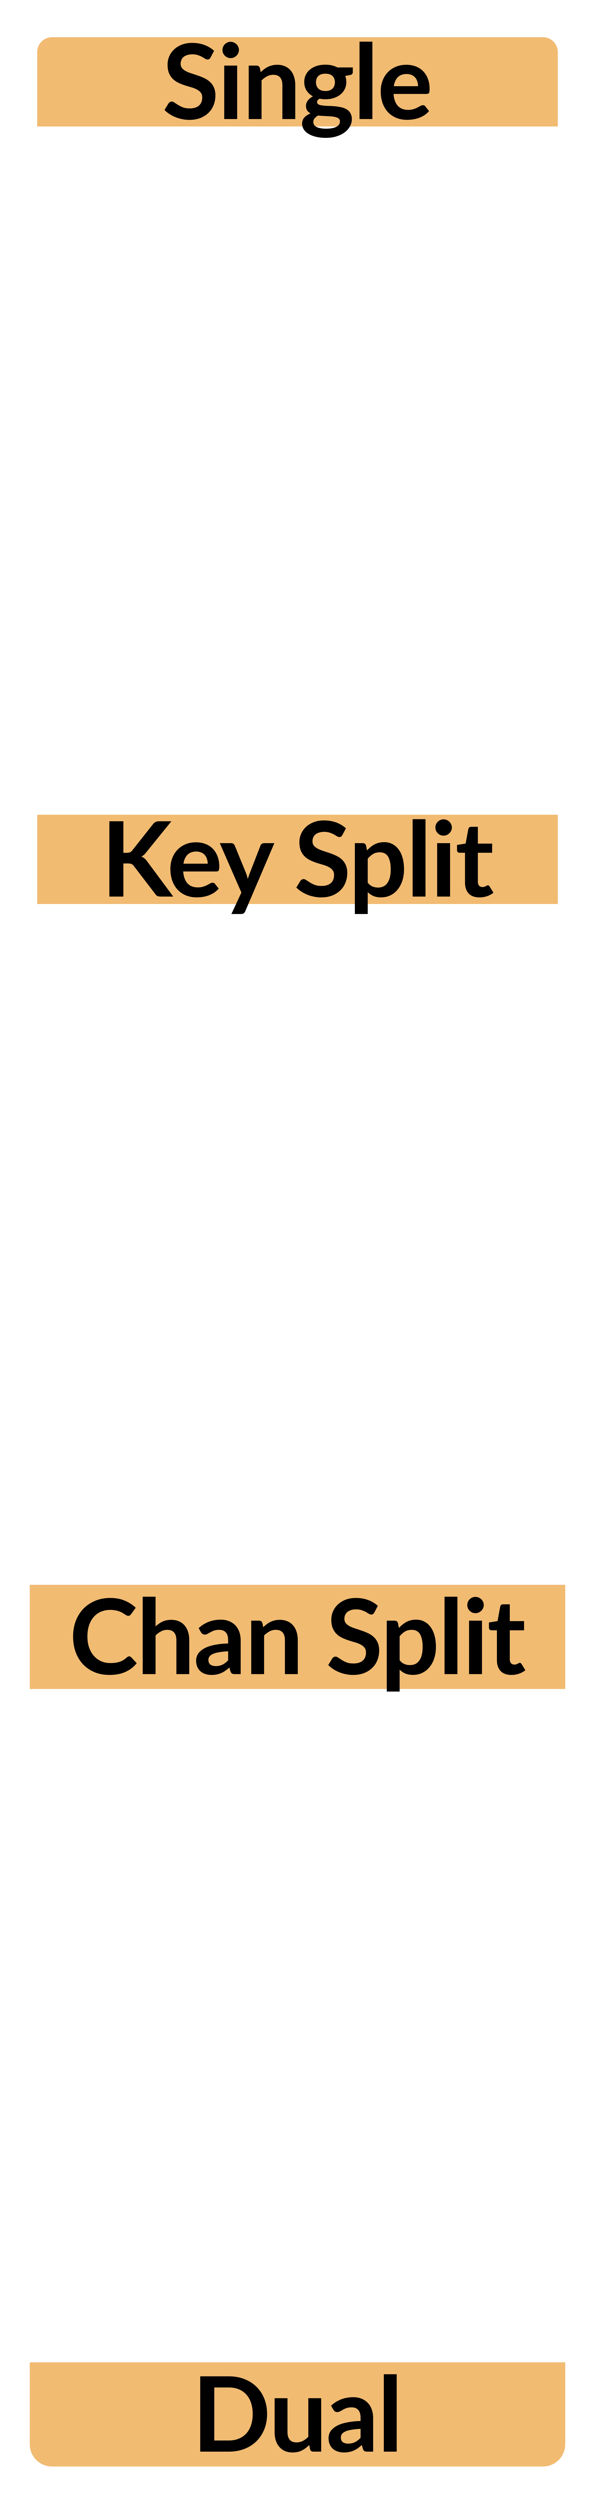 <svg width="40" height="168" viewBox="0 0 40 168" fill="none" xmlns="http://www.w3.org/2000/svg">
<path d="M3 3.5C3 3.224 3.224 3 3.5 3H36.5C36.776 3 37 3.224 37 3.5V8H3V3.5Z" fill="#F1BB72"/>
<path d="M3 3.5C3 3.224 3.224 3 3.5 3H36.5C36.776 3 37 3.224 37 3.5V8H3V3.5Z" stroke="#F1BB72"/>
<path d="M14.156 3.86C14.128 3.909 14.097 3.945 14.065 3.968C14.034 3.989 13.996 3.999 13.949 3.999C13.9 3.999 13.847 3.982 13.788 3.947C13.732 3.91 13.665 3.869 13.585 3.825C13.506 3.78 13.413 3.74 13.305 3.705C13.2 3.668 13.075 3.65 12.931 3.65C12.8 3.65 12.686 3.666 12.588 3.699C12.49 3.729 12.407 3.772 12.339 3.828C12.274 3.884 12.225 3.952 12.192 4.031C12.16 4.108 12.143 4.193 12.143 4.287C12.143 4.405 12.176 4.505 12.241 4.584C12.309 4.663 12.398 4.731 12.507 4.787C12.617 4.843 12.742 4.893 12.882 4.938C13.022 4.982 13.165 5.03 13.312 5.081C13.459 5.13 13.603 5.188 13.743 5.256C13.883 5.321 14.008 5.405 14.117 5.508C14.227 5.608 14.314 5.732 14.38 5.879C14.447 6.026 14.481 6.205 14.481 6.415C14.481 6.643 14.442 6.858 14.362 7.059C14.285 7.257 14.171 7.431 14.019 7.58C13.87 7.727 13.687 7.844 13.47 7.93C13.253 8.014 13.004 8.056 12.724 8.056C12.563 8.056 12.405 8.04 12.248 8.007C12.092 7.977 11.941 7.932 11.797 7.874C11.654 7.816 11.52 7.746 11.394 7.664C11.268 7.582 11.156 7.491 11.058 7.391L11.335 6.939C11.358 6.907 11.388 6.88 11.426 6.859C11.463 6.836 11.503 6.824 11.545 6.824C11.603 6.824 11.666 6.848 11.734 6.897C11.801 6.944 11.882 6.997 11.975 7.055C12.069 7.113 12.177 7.167 12.301 7.216C12.427 7.263 12.577 7.286 12.752 7.286C13.021 7.286 13.228 7.223 13.375 7.097C13.522 6.969 13.596 6.785 13.596 6.548C13.596 6.415 13.562 6.306 13.494 6.222C13.429 6.138 13.341 6.068 13.232 6.012C13.122 5.954 12.997 5.905 12.857 5.865C12.717 5.825 12.575 5.782 12.43 5.736C12.286 5.689 12.143 5.633 12.003 5.567C11.863 5.502 11.738 5.417 11.629 5.312C11.519 5.207 11.43 5.076 11.363 4.92C11.297 4.761 11.265 4.566 11.265 4.335C11.265 4.151 11.301 3.971 11.373 3.796C11.448 3.622 11.555 3.466 11.695 3.331C11.835 3.196 12.008 3.087 12.213 3.006C12.419 2.924 12.654 2.883 12.92 2.883C13.219 2.883 13.494 2.93 13.746 3.023C13.998 3.116 14.213 3.247 14.39 3.415L14.156 3.86ZM15.943 4.409V8H15.075V4.409H15.943ZM16.062 3.362C16.062 3.437 16.047 3.507 16.017 3.572C15.987 3.638 15.946 3.695 15.894 3.744C15.845 3.793 15.787 3.833 15.719 3.863C15.652 3.891 15.579 3.905 15.502 3.905C15.428 3.905 15.357 3.891 15.289 3.863C15.224 3.833 15.166 3.793 15.117 3.744C15.068 3.695 15.029 3.638 14.998 3.572C14.97 3.507 14.956 3.437 14.956 3.362C14.956 3.285 14.97 3.213 14.998 3.146C15.029 3.078 15.068 3.019 15.117 2.97C15.166 2.921 15.224 2.883 15.289 2.855C15.357 2.825 15.428 2.809 15.502 2.809C15.579 2.809 15.652 2.825 15.719 2.855C15.787 2.883 15.845 2.921 15.894 2.97C15.946 3.019 15.987 3.078 16.017 3.146C16.047 3.213 16.062 3.285 16.062 3.362ZM17.528 4.85C17.601 4.778 17.676 4.711 17.756 4.651C17.837 4.588 17.923 4.535 18.011 4.493C18.102 4.449 18.199 4.415 18.302 4.391C18.404 4.366 18.516 4.353 18.638 4.353C18.834 4.353 19.008 4.387 19.159 4.455C19.311 4.52 19.437 4.613 19.537 4.734C19.64 4.854 19.717 4.997 19.768 5.165C19.822 5.331 19.849 5.514 19.849 5.715V8H18.984V5.715C18.984 5.495 18.934 5.326 18.834 5.207C18.733 5.086 18.581 5.025 18.375 5.025C18.226 5.025 18.086 5.059 17.955 5.127C17.825 5.194 17.701 5.286 17.584 5.403V8H16.72V4.409H17.248C17.36 4.409 17.434 4.462 17.469 4.566L17.528 4.85ZM21.878 6.117C21.986 6.117 22.079 6.103 22.158 6.075C22.238 6.045 22.303 6.004 22.354 5.952C22.408 5.901 22.448 5.839 22.473 5.767C22.501 5.695 22.515 5.615 22.515 5.529C22.515 5.352 22.462 5.212 22.354 5.109C22.249 5.004 22.091 4.952 21.878 4.952C21.666 4.952 21.506 5.004 21.399 5.109C21.294 5.212 21.241 5.352 21.241 5.529C21.241 5.613 21.254 5.691 21.28 5.763C21.308 5.836 21.348 5.899 21.399 5.952C21.453 6.004 21.519 6.045 21.598 6.075C21.68 6.103 21.773 6.117 21.878 6.117ZM22.855 8.161C22.855 8.091 22.834 8.034 22.792 7.989C22.75 7.945 22.693 7.911 22.62 7.888C22.548 7.862 22.463 7.844 22.365 7.832C22.269 7.82 22.167 7.812 22.057 7.808C21.95 7.801 21.838 7.795 21.721 7.79C21.607 7.785 21.495 7.776 21.385 7.762C21.289 7.816 21.211 7.879 21.15 7.951C21.092 8.023 21.063 8.107 21.063 8.203C21.063 8.266 21.078 8.324 21.108 8.378C21.141 8.434 21.191 8.482 21.259 8.521C21.329 8.561 21.419 8.591 21.528 8.613C21.638 8.636 21.772 8.648 21.931 8.648C22.092 8.648 22.231 8.635 22.347 8.609C22.464 8.586 22.56 8.552 22.634 8.508C22.711 8.466 22.767 8.414 22.802 8.354C22.837 8.295 22.855 8.231 22.855 8.161ZM23.716 4.532V4.854C23.716 4.956 23.654 5.019 23.53 5.043L23.208 5.102C23.257 5.226 23.282 5.361 23.282 5.508C23.282 5.685 23.246 5.846 23.173 5.991C23.103 6.133 23.005 6.255 22.879 6.355C22.753 6.455 22.604 6.534 22.431 6.59C22.261 6.643 22.077 6.67 21.878 6.67C21.808 6.67 21.741 6.667 21.675 6.66C21.61 6.652 21.546 6.643 21.483 6.631C21.371 6.699 21.315 6.775 21.315 6.859C21.315 6.931 21.348 6.985 21.413 7.02C21.481 7.053 21.569 7.076 21.679 7.09C21.789 7.104 21.913 7.113 22.053 7.118C22.193 7.12 22.337 7.127 22.484 7.139C22.631 7.151 22.774 7.172 22.914 7.202C23.054 7.23 23.179 7.276 23.289 7.338C23.399 7.402 23.486 7.488 23.551 7.598C23.619 7.705 23.653 7.844 23.653 8.014C23.653 8.173 23.613 8.327 23.534 8.476C23.457 8.625 23.344 8.758 23.194 8.875C23.047 8.992 22.865 9.085 22.648 9.155C22.434 9.227 22.189 9.264 21.913 9.264C21.643 9.264 21.407 9.237 21.206 9.183C21.006 9.132 20.839 9.062 20.706 8.973C20.573 8.887 20.474 8.786 20.408 8.672C20.343 8.558 20.31 8.439 20.31 8.315C20.31 8.147 20.361 8.007 20.461 7.895C20.564 7.781 20.704 7.69 20.881 7.622C20.785 7.573 20.709 7.508 20.653 7.426C20.597 7.344 20.569 7.237 20.569 7.104C20.569 7.05 20.579 6.995 20.597 6.939C20.618 6.881 20.648 6.824 20.685 6.768C20.725 6.712 20.774 6.66 20.832 6.611C20.89 6.559 20.959 6.514 21.038 6.474C20.856 6.376 20.713 6.245 20.608 6.082C20.505 5.919 20.454 5.727 20.454 5.508C20.454 5.331 20.489 5.171 20.559 5.029C20.631 4.884 20.73 4.761 20.856 4.661C20.985 4.558 21.135 4.48 21.308 4.426C21.483 4.373 21.673 4.346 21.878 4.346C22.032 4.346 22.177 4.362 22.312 4.395C22.448 4.425 22.571 4.471 22.683 4.532H23.716ZM25.034 2.799V8H24.17V2.799H25.034ZM28.104 5.792C28.104 5.679 28.088 5.574 28.055 5.476C28.025 5.376 27.978 5.289 27.915 5.214C27.852 5.139 27.771 5.081 27.674 5.039C27.578 4.995 27.466 4.973 27.337 4.973C27.088 4.973 26.891 5.044 26.746 5.186C26.604 5.328 26.513 5.53 26.473 5.792H28.104ZM26.456 6.313C26.47 6.497 26.502 6.657 26.553 6.793C26.605 6.926 26.672 7.036 26.756 7.125C26.84 7.211 26.94 7.277 27.054 7.321C27.171 7.363 27.299 7.384 27.439 7.384C27.579 7.384 27.699 7.368 27.799 7.335C27.902 7.302 27.991 7.266 28.066 7.226C28.142 7.187 28.209 7.151 28.265 7.118C28.323 7.085 28.379 7.069 28.433 7.069C28.505 7.069 28.559 7.096 28.594 7.149L28.843 7.465C28.747 7.577 28.64 7.671 28.52 7.748C28.401 7.823 28.277 7.883 28.146 7.93C28.018 7.974 27.886 8.006 27.75 8.024C27.617 8.043 27.488 8.053 27.362 8.053C27.112 8.053 26.88 8.012 26.666 7.93C26.451 7.846 26.264 7.723 26.105 7.562C25.947 7.399 25.822 7.199 25.731 6.96C25.64 6.72 25.595 6.442 25.595 6.128C25.595 5.883 25.634 5.653 25.713 5.438C25.793 5.221 25.906 5.033 26.053 4.875C26.202 4.713 26.383 4.586 26.596 4.493C26.81 4.4 27.052 4.353 27.32 4.353C27.546 4.353 27.755 4.389 27.947 4.462C28.138 4.534 28.302 4.64 28.44 4.78C28.578 4.918 28.685 5.088 28.762 5.291C28.841 5.492 28.881 5.721 28.881 5.981C28.881 6.111 28.867 6.2 28.839 6.247C28.811 6.291 28.757 6.313 28.678 6.313H26.456Z" fill="black"/>
<rect x="3" y="55.25" width="34" height="5" fill="#F1BB72"/>
<rect x="3" y="55.25" width="34" height="5" stroke="#F1BB72"/>
<path d="M8.294 57.31H8.515C8.603 57.31 8.677 57.298 8.735 57.275C8.793 57.249 8.844 57.21 8.886 57.156L10.282 55.389C10.341 55.314 10.401 55.263 10.464 55.234C10.53 55.204 10.611 55.189 10.709 55.189H11.521L9.817 57.292C9.716 57.421 9.612 57.512 9.505 57.566C9.582 57.593 9.651 57.633 9.712 57.684C9.775 57.733 9.834 57.799 9.89 57.88L11.647 60.25H10.818C10.706 60.25 10.622 60.235 10.566 60.205C10.512 60.172 10.466 60.125 10.429 60.065L8.998 58.196C8.953 58.133 8.902 58.088 8.844 58.062C8.785 58.037 8.701 58.024 8.592 58.024H8.294V60.25H7.353V55.189H8.294V57.31ZM13.964 58.041C13.964 57.929 13.947 57.825 13.915 57.727C13.884 57.626 13.838 57.539 13.775 57.464C13.712 57.389 13.631 57.331 13.533 57.289C13.438 57.245 13.325 57.222 13.197 57.222C12.947 57.222 12.75 57.294 12.606 57.436C12.463 57.578 12.372 57.78 12.333 58.041H13.964ZM12.315 58.563C12.329 58.747 12.362 58.907 12.413 59.042C12.464 59.175 12.532 59.286 12.616 59.375C12.7 59.461 12.799 59.527 12.914 59.571C13.03 59.613 13.159 59.634 13.299 59.634C13.439 59.634 13.559 59.618 13.659 59.585C13.762 59.552 13.851 59.516 13.925 59.477C14.002 59.437 14.069 59.401 14.125 59.368C14.183 59.335 14.239 59.319 14.293 59.319C14.365 59.319 14.419 59.346 14.454 59.4L14.702 59.715C14.607 59.827 14.499 59.921 14.38 59.998C14.261 60.073 14.136 60.133 14.006 60.18C13.877 60.224 13.745 60.256 13.61 60.275C13.477 60.293 13.348 60.303 13.222 60.303C12.972 60.303 12.74 60.262 12.525 60.18C12.31 60.096 12.124 59.974 11.965 59.812C11.806 59.649 11.682 59.449 11.591 59.211C11.5 58.97 11.454 58.693 11.454 58.377C11.454 58.133 11.494 57.903 11.573 57.688C11.652 57.471 11.766 57.283 11.913 57.124C12.062 56.964 12.243 56.836 12.455 56.743C12.67 56.65 12.911 56.603 13.18 56.603C13.406 56.603 13.615 56.639 13.806 56.712C13.998 56.784 14.162 56.89 14.3 57.03C14.437 57.168 14.545 57.338 14.622 57.541C14.701 57.742 14.741 57.971 14.741 58.23C14.741 58.361 14.727 58.45 14.699 58.496C14.671 58.541 14.617 58.563 14.538 58.563H12.315ZM18.444 56.659L16.487 61.237C16.462 61.298 16.428 61.343 16.386 61.373C16.346 61.406 16.284 61.422 16.2 61.422H15.556L16.228 59.98L14.776 56.659H15.535C15.603 56.659 15.656 56.675 15.693 56.708C15.733 56.741 15.762 56.778 15.78 56.82L16.543 58.682C16.569 58.745 16.59 58.808 16.606 58.871C16.625 58.934 16.643 58.998 16.659 59.063C16.68 58.998 16.701 58.934 16.722 58.871C16.743 58.806 16.766 58.742 16.792 58.678L17.513 56.82C17.532 56.773 17.562 56.735 17.604 56.705C17.648 56.674 17.697 56.659 17.751 56.659H18.444ZM23.019 56.109C22.991 56.158 22.961 56.195 22.928 56.218C22.898 56.239 22.859 56.249 22.813 56.249C22.764 56.249 22.71 56.232 22.652 56.197C22.596 56.16 22.528 56.119 22.449 56.075C22.369 56.03 22.276 55.99 22.169 55.956C22.064 55.918 21.939 55.9 21.794 55.9C21.664 55.9 21.549 55.916 21.451 55.949C21.353 55.979 21.27 56.022 21.203 56.078C21.137 56.134 21.088 56.202 21.056 56.281C21.023 56.358 21.007 56.443 21.007 56.536C21.007 56.656 21.039 56.755 21.105 56.834C21.172 56.913 21.261 56.981 21.371 57.037C21.48 57.093 21.605 57.143 21.745 57.188C21.885 57.232 22.029 57.28 22.176 57.331C22.323 57.38 22.466 57.438 22.606 57.506C22.746 57.571 22.871 57.655 22.981 57.758C23.09 57.858 23.178 57.982 23.243 58.129C23.311 58.276 23.345 58.455 23.345 58.664C23.345 58.893 23.305 59.108 23.226 59.309C23.149 59.507 23.034 59.681 22.883 59.83C22.733 59.977 22.55 60.094 22.333 60.18C22.116 60.264 21.868 60.306 21.588 60.306C21.427 60.306 21.268 60.29 21.112 60.257C20.955 60.227 20.805 60.182 20.66 60.124C20.518 60.066 20.384 59.996 20.258 59.914C20.132 59.832 20.02 59.741 19.922 59.641L20.198 59.19C20.222 59.157 20.252 59.13 20.289 59.109C20.327 59.086 20.366 59.074 20.408 59.074C20.467 59.074 20.53 59.099 20.597 59.148C20.665 59.194 20.745 59.247 20.839 59.305C20.932 59.363 21.041 59.417 21.164 59.466C21.29 59.513 21.441 59.536 21.616 59.536C21.884 59.536 22.092 59.473 22.239 59.347C22.386 59.219 22.459 59.035 22.459 58.797C22.459 58.664 22.425 58.556 22.358 58.472C22.292 58.388 22.205 58.318 22.095 58.262C21.986 58.204 21.861 58.155 21.721 58.115C21.581 58.075 21.438 58.032 21.294 57.986C21.149 57.939 21.007 57.883 20.867 57.818C20.727 57.752 20.602 57.667 20.492 57.562C20.383 57.457 20.294 57.326 20.226 57.17C20.161 57.011 20.128 56.816 20.128 56.586C20.128 56.401 20.164 56.221 20.237 56.047C20.311 55.871 20.419 55.716 20.559 55.581C20.699 55.446 20.871 55.337 21.077 55.255C21.282 55.174 21.518 55.133 21.784 55.133C22.082 55.133 22.358 55.18 22.61 55.273C22.862 55.366 23.076 55.497 23.254 55.665L23.019 56.109ZM24.721 59.319C24.819 59.438 24.925 59.522 25.039 59.571C25.156 59.62 25.282 59.645 25.417 59.645C25.548 59.645 25.666 59.62 25.771 59.571C25.876 59.522 25.964 59.447 26.037 59.347C26.111 59.247 26.169 59.121 26.208 58.969C26.248 58.815 26.268 58.634 26.268 58.426C26.268 58.217 26.25 58.039 26.215 57.895C26.183 57.748 26.135 57.629 26.072 57.538C26.009 57.447 25.932 57.38 25.841 57.338C25.752 57.296 25.651 57.275 25.536 57.275C25.357 57.275 25.204 57.313 25.078 57.391C24.952 57.465 24.833 57.571 24.721 57.709V59.319ZM24.675 57.149C24.822 56.983 24.989 56.849 25.176 56.746C25.362 56.644 25.582 56.593 25.834 56.593C26.03 56.593 26.208 56.633 26.369 56.715C26.532 56.797 26.672 56.916 26.789 57.072C26.908 57.226 26.999 57.417 27.062 57.646C27.128 57.872 27.16 58.133 27.16 58.426C27.16 58.695 27.124 58.943 27.052 59.172C26.979 59.401 26.875 59.599 26.74 59.767C26.607 59.935 26.445 60.067 26.254 60.163C26.065 60.256 25.852 60.303 25.617 60.303C25.416 60.303 25.244 60.272 25.102 60.212C24.96 60.148 24.833 60.062 24.721 59.953V61.422H23.856V56.659H24.385C24.497 56.659 24.57 56.712 24.605 56.816L24.675 57.149ZM28.605 55.049V60.25H27.74V55.049H28.605ZM30.257 56.659V60.25H29.389V56.659H30.257ZM30.376 55.612C30.376 55.687 30.361 55.757 30.331 55.822C30.3 55.888 30.259 55.945 30.208 55.994C30.159 56.043 30.101 56.083 30.033 56.113C29.965 56.141 29.893 56.155 29.816 56.155C29.741 56.155 29.67 56.141 29.602 56.113C29.537 56.083 29.48 56.043 29.431 55.994C29.382 55.945 29.342 55.888 29.312 55.822C29.284 55.757 29.27 55.687 29.27 55.612C29.27 55.535 29.284 55.463 29.312 55.395C29.342 55.328 29.382 55.27 29.431 55.221C29.48 55.172 29.537 55.133 29.602 55.105C29.67 55.075 29.741 55.059 29.816 55.059C29.893 55.059 29.965 55.075 30.033 55.105C30.101 55.133 30.159 55.172 30.208 55.221C30.259 55.27 30.3 55.328 30.331 55.395C30.361 55.463 30.376 55.535 30.376 55.612ZM32.23 60.306C31.918 60.306 31.677 60.218 31.509 60.044C31.344 59.866 31.261 59.622 31.261 59.312V57.306H30.893C30.847 57.306 30.807 57.291 30.774 57.261C30.742 57.231 30.725 57.185 30.725 57.124V56.782L31.303 56.687L31.485 55.707C31.497 55.66 31.519 55.624 31.551 55.599C31.584 55.573 31.626 55.56 31.677 55.56H32.125V56.691H33.084V57.306H32.125V59.252C32.125 59.364 32.152 59.452 32.206 59.515C32.262 59.578 32.338 59.609 32.433 59.609C32.487 59.609 32.531 59.604 32.566 59.592C32.604 59.578 32.635 59.564 32.661 59.55C32.689 59.536 32.713 59.523 32.734 59.511C32.755 59.498 32.776 59.49 32.797 59.49C32.823 59.49 32.844 59.498 32.86 59.511C32.877 59.523 32.894 59.542 32.913 59.568L33.172 59.987C33.046 60.093 32.901 60.172 32.738 60.225C32.575 60.279 32.405 60.306 32.23 60.306Z" fill="black"/>
<rect x="2.25" y="106.75" width="35.5" height="6.5" fill="#F1BB72"/>
<rect x="2.25" y="106.75" width="35.5" height="6.5" stroke="#F1BB72" stroke-width="0.5"/>
<path d="M8.683 111.306C8.734 111.306 8.78 111.326 8.819 111.366L9.19 111.768C8.985 112.023 8.732 112.218 8.431 112.353C8.132 112.488 7.773 112.556 7.353 112.556C6.977 112.556 6.639 112.492 6.338 112.363C6.039 112.235 5.784 112.057 5.571 111.828C5.359 111.599 5.196 111.326 5.081 111.009C4.969 110.692 4.913 110.345 4.913 109.969C4.913 109.589 4.974 109.241 5.095 108.926C5.217 108.609 5.387 108.336 5.606 108.107C5.828 107.879 6.092 107.701 6.397 107.575C6.703 107.447 7.041 107.383 7.412 107.383C7.781 107.383 8.108 107.444 8.392 107.565C8.679 107.686 8.923 107.845 9.124 108.041L8.809 108.478C8.79 108.506 8.766 108.531 8.735 108.552C8.707 108.573 8.668 108.583 8.616 108.583C8.581 108.583 8.545 108.574 8.508 108.555C8.471 108.534 8.43 108.51 8.385 108.482C8.341 108.452 8.29 108.419 8.231 108.384C8.173 108.349 8.105 108.317 8.028 108.289C7.951 108.259 7.862 108.235 7.759 108.216C7.659 108.195 7.542 108.184 7.409 108.184C7.183 108.184 6.975 108.225 6.786 108.307C6.599 108.386 6.438 108.503 6.303 108.657C6.168 108.809 6.063 108.995 5.988 109.217C5.913 109.436 5.876 109.687 5.876 109.969C5.876 110.254 5.916 110.507 5.995 110.729C6.077 110.951 6.186 111.137 6.324 111.289C6.462 111.441 6.624 111.557 6.81 111.639C6.997 111.718 7.198 111.758 7.412 111.758C7.541 111.758 7.656 111.751 7.759 111.737C7.864 111.723 7.96 111.701 8.046 111.67C8.135 111.64 8.217 111.602 8.294 111.555C8.374 111.506 8.452 111.446 8.529 111.376C8.552 111.355 8.577 111.339 8.602 111.327C8.628 111.313 8.655 111.306 8.683 111.306ZM10.458 109.294C10.598 109.163 10.752 109.057 10.92 108.975C11.088 108.894 11.286 108.853 11.512 108.853C11.708 108.853 11.882 108.887 12.033 108.954C12.185 109.02 12.311 109.113 12.411 109.234C12.514 109.353 12.591 109.497 12.642 109.665C12.696 109.831 12.723 110.014 12.723 110.214V112.5H11.858V110.214C11.858 109.995 11.808 109.826 11.708 109.707C11.607 109.586 11.455 109.525 11.249 109.525C11.1 109.525 10.96 109.559 10.829 109.626C10.699 109.694 10.575 109.786 10.458 109.903V112.5H9.594V107.299H10.458V109.294ZM15.337 110.967C15.087 110.979 14.877 111.001 14.707 111.033C14.537 111.064 14.4 111.103 14.297 111.152C14.195 111.201 14.121 111.259 14.077 111.324C14.033 111.389 14.011 111.46 14.011 111.537C14.011 111.689 14.055 111.798 14.143 111.863C14.235 111.928 14.352 111.961 14.497 111.961C14.674 111.961 14.827 111.929 14.956 111.866C15.086 111.801 15.213 111.703 15.337 111.572V110.967ZM13.356 109.409C13.769 109.031 14.266 108.842 14.847 108.842C15.057 108.842 15.245 108.877 15.411 108.947C15.576 109.015 15.716 109.111 15.831 109.234C15.945 109.356 16.031 109.502 16.09 109.672C16.15 109.842 16.18 110.029 16.18 110.232V112.5H15.789C15.707 112.5 15.644 112.488 15.6 112.465C15.555 112.439 15.52 112.389 15.495 112.314L15.418 112.055C15.326 112.137 15.238 112.209 15.152 112.272C15.065 112.333 14.975 112.384 14.882 112.426C14.789 112.468 14.688 112.5 14.581 112.521C14.476 112.544 14.359 112.556 14.231 112.556C14.079 112.556 13.939 112.536 13.811 112.496C13.683 112.454 13.572 112.393 13.479 112.311C13.385 112.229 13.313 112.128 13.261 112.006C13.21 111.885 13.184 111.744 13.184 111.583C13.184 111.492 13.2 111.402 13.23 111.313C13.26 111.222 13.309 111.136 13.377 111.054C13.447 110.973 13.537 110.896 13.646 110.823C13.756 110.751 13.89 110.688 14.049 110.634C14.21 110.581 14.397 110.538 14.609 110.505C14.821 110.47 15.064 110.449 15.337 110.442V110.232C15.337 109.992 15.286 109.814 15.183 109.7C15.08 109.583 14.932 109.525 14.739 109.525C14.598 109.525 14.482 109.541 14.389 109.574C14.297 109.607 14.217 109.644 14.147 109.686C14.077 109.726 14.013 109.762 13.954 109.794C13.899 109.827 13.835 109.843 13.765 109.843C13.705 109.843 13.653 109.828 13.611 109.798C13.569 109.765 13.536 109.728 13.51 109.686L13.356 109.409ZM17.698 109.35C17.77 109.278 17.846 109.211 17.926 109.15C18.007 109.087 18.093 109.035 18.181 108.993C18.272 108.949 18.369 108.915 18.472 108.891C18.574 108.866 18.686 108.853 18.808 108.853C19.004 108.853 19.177 108.887 19.329 108.954C19.481 109.02 19.607 109.113 19.707 109.234C19.81 109.353 19.887 109.497 19.938 109.665C19.992 109.831 20.019 110.014 20.019 110.214V112.5H19.154V110.214C19.154 109.995 19.104 109.826 19.004 109.707C18.903 109.586 18.75 109.525 18.545 109.525C18.396 109.525 18.256 109.559 18.125 109.626C17.994 109.694 17.871 109.786 17.754 109.903V112.5H16.89V108.909H17.418C17.53 108.909 17.604 108.961 17.639 109.066L17.698 109.35ZM25.165 108.359C25.137 108.408 25.106 108.445 25.073 108.468C25.043 108.489 25.005 108.499 24.958 108.499C24.909 108.499 24.855 108.482 24.797 108.447C24.741 108.41 24.673 108.369 24.594 108.324C24.515 108.28 24.421 108.24 24.314 108.205C24.209 108.168 24.084 108.149 23.939 108.149C23.809 108.149 23.695 108.166 23.596 108.198C23.498 108.229 23.416 108.272 23.348 108.328C23.283 108.384 23.234 108.452 23.201 108.531C23.168 108.608 23.152 108.693 23.152 108.786C23.152 108.905 23.185 109.005 23.25 109.084C23.318 109.163 23.406 109.231 23.516 109.287C23.626 109.343 23.75 109.393 23.89 109.437C24.03 109.482 24.174 109.53 24.321 109.581C24.468 109.63 24.611 109.688 24.752 109.756C24.892 109.821 25.016 109.905 25.126 110.008C25.236 110.108 25.323 110.232 25.389 110.379C25.456 110.526 25.49 110.704 25.49 110.914C25.49 111.143 25.45 111.358 25.371 111.558C25.294 111.757 25.18 111.931 25.028 112.08C24.879 112.227 24.695 112.344 24.479 112.43C24.262 112.514 24.013 112.556 23.733 112.556C23.572 112.556 23.413 112.54 23.257 112.507C23.101 112.477 22.95 112.432 22.805 112.374C22.663 112.316 22.529 112.246 22.403 112.164C22.277 112.082 22.165 111.991 22.067 111.891L22.343 111.439C22.367 111.407 22.397 111.38 22.434 111.359C22.472 111.336 22.512 111.324 22.553 111.324C22.612 111.324 22.675 111.348 22.742 111.397C22.81 111.444 22.891 111.497 22.984 111.555C23.077 111.613 23.186 111.667 23.309 111.716C23.436 111.763 23.586 111.786 23.761 111.786C24.029 111.786 24.237 111.723 24.384 111.597C24.531 111.469 24.605 111.285 24.605 111.047C24.605 110.914 24.571 110.806 24.503 110.722C24.438 110.638 24.35 110.568 24.241 110.512C24.131 110.454 24.006 110.405 23.866 110.365C23.726 110.325 23.584 110.282 23.439 110.235C23.294 110.189 23.152 110.133 23.012 110.067C22.872 110.002 22.747 109.917 22.637 109.812C22.528 109.707 22.439 109.576 22.372 109.42C22.306 109.261 22.273 109.066 22.273 108.835C22.273 108.651 22.31 108.471 22.382 108.296C22.457 108.121 22.564 107.966 22.704 107.831C22.844 107.696 23.017 107.587 23.222 107.505C23.427 107.424 23.663 107.383 23.929 107.383C24.228 107.383 24.503 107.43 24.755 107.523C25.007 107.616 25.222 107.747 25.399 107.915L25.165 108.359ZM26.866 111.569C26.964 111.688 27.07 111.772 27.184 111.821C27.301 111.87 27.427 111.894 27.562 111.894C27.693 111.894 27.811 111.87 27.916 111.821C28.021 111.772 28.11 111.697 28.182 111.597C28.257 111.497 28.314 111.371 28.353 111.219C28.393 111.065 28.413 110.884 28.413 110.676C28.413 110.466 28.395 110.289 28.36 110.144C28.328 109.997 28.28 109.878 28.217 109.787C28.154 109.696 28.077 109.63 27.986 109.588C27.897 109.546 27.796 109.525 27.681 109.525C27.502 109.525 27.349 109.563 27.223 109.64C27.097 109.715 26.978 109.821 26.866 109.959V111.569ZM26.82 109.399C26.967 109.233 27.134 109.099 27.321 108.996C27.508 108.894 27.727 108.842 27.979 108.842C28.175 108.842 28.353 108.883 28.514 108.965C28.678 109.047 28.818 109.166 28.934 109.322C29.053 109.476 29.144 109.667 29.207 109.896C29.273 110.122 29.305 110.382 29.305 110.676C29.305 110.945 29.269 111.193 29.197 111.422C29.125 111.651 29.021 111.849 28.885 112.017C28.752 112.185 28.59 112.317 28.399 112.412C28.21 112.506 27.998 112.553 27.762 112.553C27.561 112.553 27.39 112.522 27.247 112.461C27.105 112.398 26.978 112.312 26.866 112.202V113.673H26.001V108.909H26.53C26.642 108.909 26.715 108.961 26.75 109.066L26.82 109.399ZM30.75 107.299V112.5H29.885V107.299H30.75ZM32.402 108.909V112.5H31.534V108.909H32.402ZM32.521 107.862C32.521 107.937 32.506 108.007 32.476 108.072C32.445 108.138 32.405 108.195 32.353 108.244C32.304 108.293 32.246 108.333 32.178 108.363C32.111 108.391 32.038 108.405 31.961 108.405C31.887 108.405 31.815 108.391 31.748 108.363C31.682 108.333 31.625 108.293 31.576 108.244C31.527 108.195 31.488 108.138 31.457 108.072C31.429 108.007 31.415 107.937 31.415 107.862C31.415 107.785 31.429 107.713 31.457 107.645C31.488 107.578 31.527 107.519 31.576 107.47C31.625 107.421 31.682 107.383 31.748 107.355C31.815 107.325 31.887 107.309 31.961 107.309C32.038 107.309 32.111 107.325 32.178 107.355C32.246 107.383 32.304 107.421 32.353 107.47C32.405 107.519 32.445 107.578 32.476 107.645C32.506 107.713 32.521 107.785 32.521 107.862ZM34.376 112.556C34.063 112.556 33.823 112.468 33.655 112.293C33.489 112.116 33.406 111.872 33.406 111.562V109.556H33.039C32.992 109.556 32.952 109.541 32.92 109.511C32.887 109.481 32.871 109.435 32.871 109.374V109.031L33.448 108.937L33.63 107.957C33.642 107.91 33.664 107.874 33.697 107.848C33.729 107.823 33.771 107.81 33.823 107.81H34.271V108.94H35.23V109.556H34.271V111.502C34.271 111.614 34.297 111.702 34.351 111.765C34.407 111.828 34.483 111.859 34.579 111.859C34.632 111.859 34.677 111.854 34.712 111.842C34.749 111.828 34.781 111.814 34.806 111.8C34.834 111.786 34.859 111.773 34.88 111.761C34.901 111.747 34.922 111.74 34.943 111.74C34.968 111.74 34.989 111.747 35.006 111.761C35.022 111.773 35.039 111.792 35.058 111.817L35.317 112.237C35.191 112.342 35.047 112.422 34.883 112.475C34.72 112.529 34.551 112.556 34.376 112.556Z" fill="black"/>
<path d="M2.5 159H2.25V159.25V164.25C2.25 164.94 2.81 165.5 3.5 165.5H36.5C37.19 165.5 37.75 164.94 37.75 164.25V159.25V159H37.5H2.5Z" fill="#F1BB72"/>
<path d="M2.5 159H2.25V159.25V164.25C2.25 164.94 2.81 165.5 3.5 165.5H36.5C37.19 165.5 37.75 164.94 37.75 164.25V159.25V159H37.5H2.5Z" stroke="#F1BB72" stroke-width="0.5"/>
<path d="M17.955 162.219C17.955 162.59 17.893 162.931 17.77 163.241C17.646 163.552 17.472 163.819 17.248 164.043C17.024 164.267 16.755 164.441 16.44 164.564C16.125 164.688 15.775 164.75 15.39 164.75H13.461V159.689H15.39C15.775 159.689 16.125 159.752 16.44 159.878C16.755 160.002 17.024 160.175 17.248 160.399C17.472 160.621 17.646 160.887 17.77 161.197C17.893 161.508 17.955 161.848 17.955 162.219ZM16.989 162.219C16.989 161.942 16.952 161.693 16.877 161.474C16.805 161.252 16.699 161.066 16.559 160.914C16.421 160.76 16.253 160.642 16.055 160.56C15.859 160.479 15.637 160.438 15.39 160.438H14.406V164.001H15.39C15.637 164.001 15.859 163.96 16.055 163.878C16.253 163.797 16.421 163.68 16.559 163.528C16.699 163.374 16.805 163.188 16.877 162.968C16.952 162.747 16.989 162.497 16.989 162.219ZM21.591 161.159V164.75H21.063C20.948 164.75 20.876 164.697 20.846 164.592L20.786 164.305C20.639 164.455 20.477 164.576 20.3 164.669C20.122 164.76 19.913 164.806 19.673 164.806C19.477 164.806 19.303 164.773 19.152 164.708C19.002 164.64 18.876 164.546 18.774 164.424C18.671 164.303 18.593 164.16 18.539 163.994C18.488 163.826 18.462 163.642 18.462 163.441V161.159H19.327V163.441C19.327 163.66 19.377 163.831 19.477 163.952C19.58 164.071 19.733 164.13 19.936 164.13C20.085 164.13 20.225 164.098 20.356 164.032C20.486 163.965 20.61 163.873 20.727 163.756V161.159H21.591ZM24.24 163.217C23.991 163.229 23.781 163.251 23.61 163.283C23.44 163.314 23.303 163.353 23.201 163.402C23.098 163.451 23.025 163.509 22.98 163.574C22.936 163.639 22.914 163.71 22.914 163.787C22.914 163.939 22.958 164.048 23.047 164.113C23.138 164.178 23.256 164.211 23.4 164.211C23.578 164.211 23.73 164.179 23.859 164.116C23.989 164.051 24.117 163.953 24.24 163.822V163.217ZM22.259 161.659C22.672 161.281 23.169 161.092 23.75 161.092C23.96 161.092 24.148 161.127 24.314 161.197C24.479 161.265 24.619 161.361 24.734 161.484C24.848 161.606 24.934 161.752 24.993 161.922C25.053 162.092 25.084 162.279 25.084 162.482V164.75H24.692C24.61 164.75 24.547 164.738 24.503 164.715C24.458 164.689 24.423 164.639 24.398 164.564L24.321 164.305C24.23 164.387 24.141 164.459 24.055 164.522C23.968 164.583 23.879 164.634 23.785 164.676C23.692 164.718 23.592 164.75 23.484 164.771C23.379 164.794 23.263 164.806 23.134 164.806C22.983 164.806 22.843 164.786 22.714 164.746C22.586 164.704 22.475 164.643 22.382 164.561C22.288 164.479 22.216 164.378 22.165 164.256C22.113 164.135 22.088 163.994 22.088 163.833C22.088 163.742 22.103 163.652 22.133 163.563C22.164 163.472 22.213 163.386 22.28 163.304C22.35 163.223 22.44 163.146 22.55 163.073C22.659 163.001 22.794 162.938 22.952 162.884C23.113 162.831 23.3 162.788 23.512 162.755C23.725 162.72 23.967 162.699 24.24 162.692V162.482C24.24 162.242 24.189 162.064 24.086 161.95C23.984 161.833 23.835 161.775 23.642 161.775C23.502 161.775 23.385 161.791 23.292 161.824C23.201 161.857 23.12 161.894 23.05 161.936C22.98 161.976 22.916 162.012 22.858 162.044C22.802 162.077 22.739 162.093 22.669 162.093C22.608 162.093 22.557 162.078 22.515 162.048C22.473 162.015 22.439 161.978 22.413 161.936L22.259 161.659ZM26.668 159.549V164.75H25.803V159.549H26.668Z" fill="black"/>
</svg>
